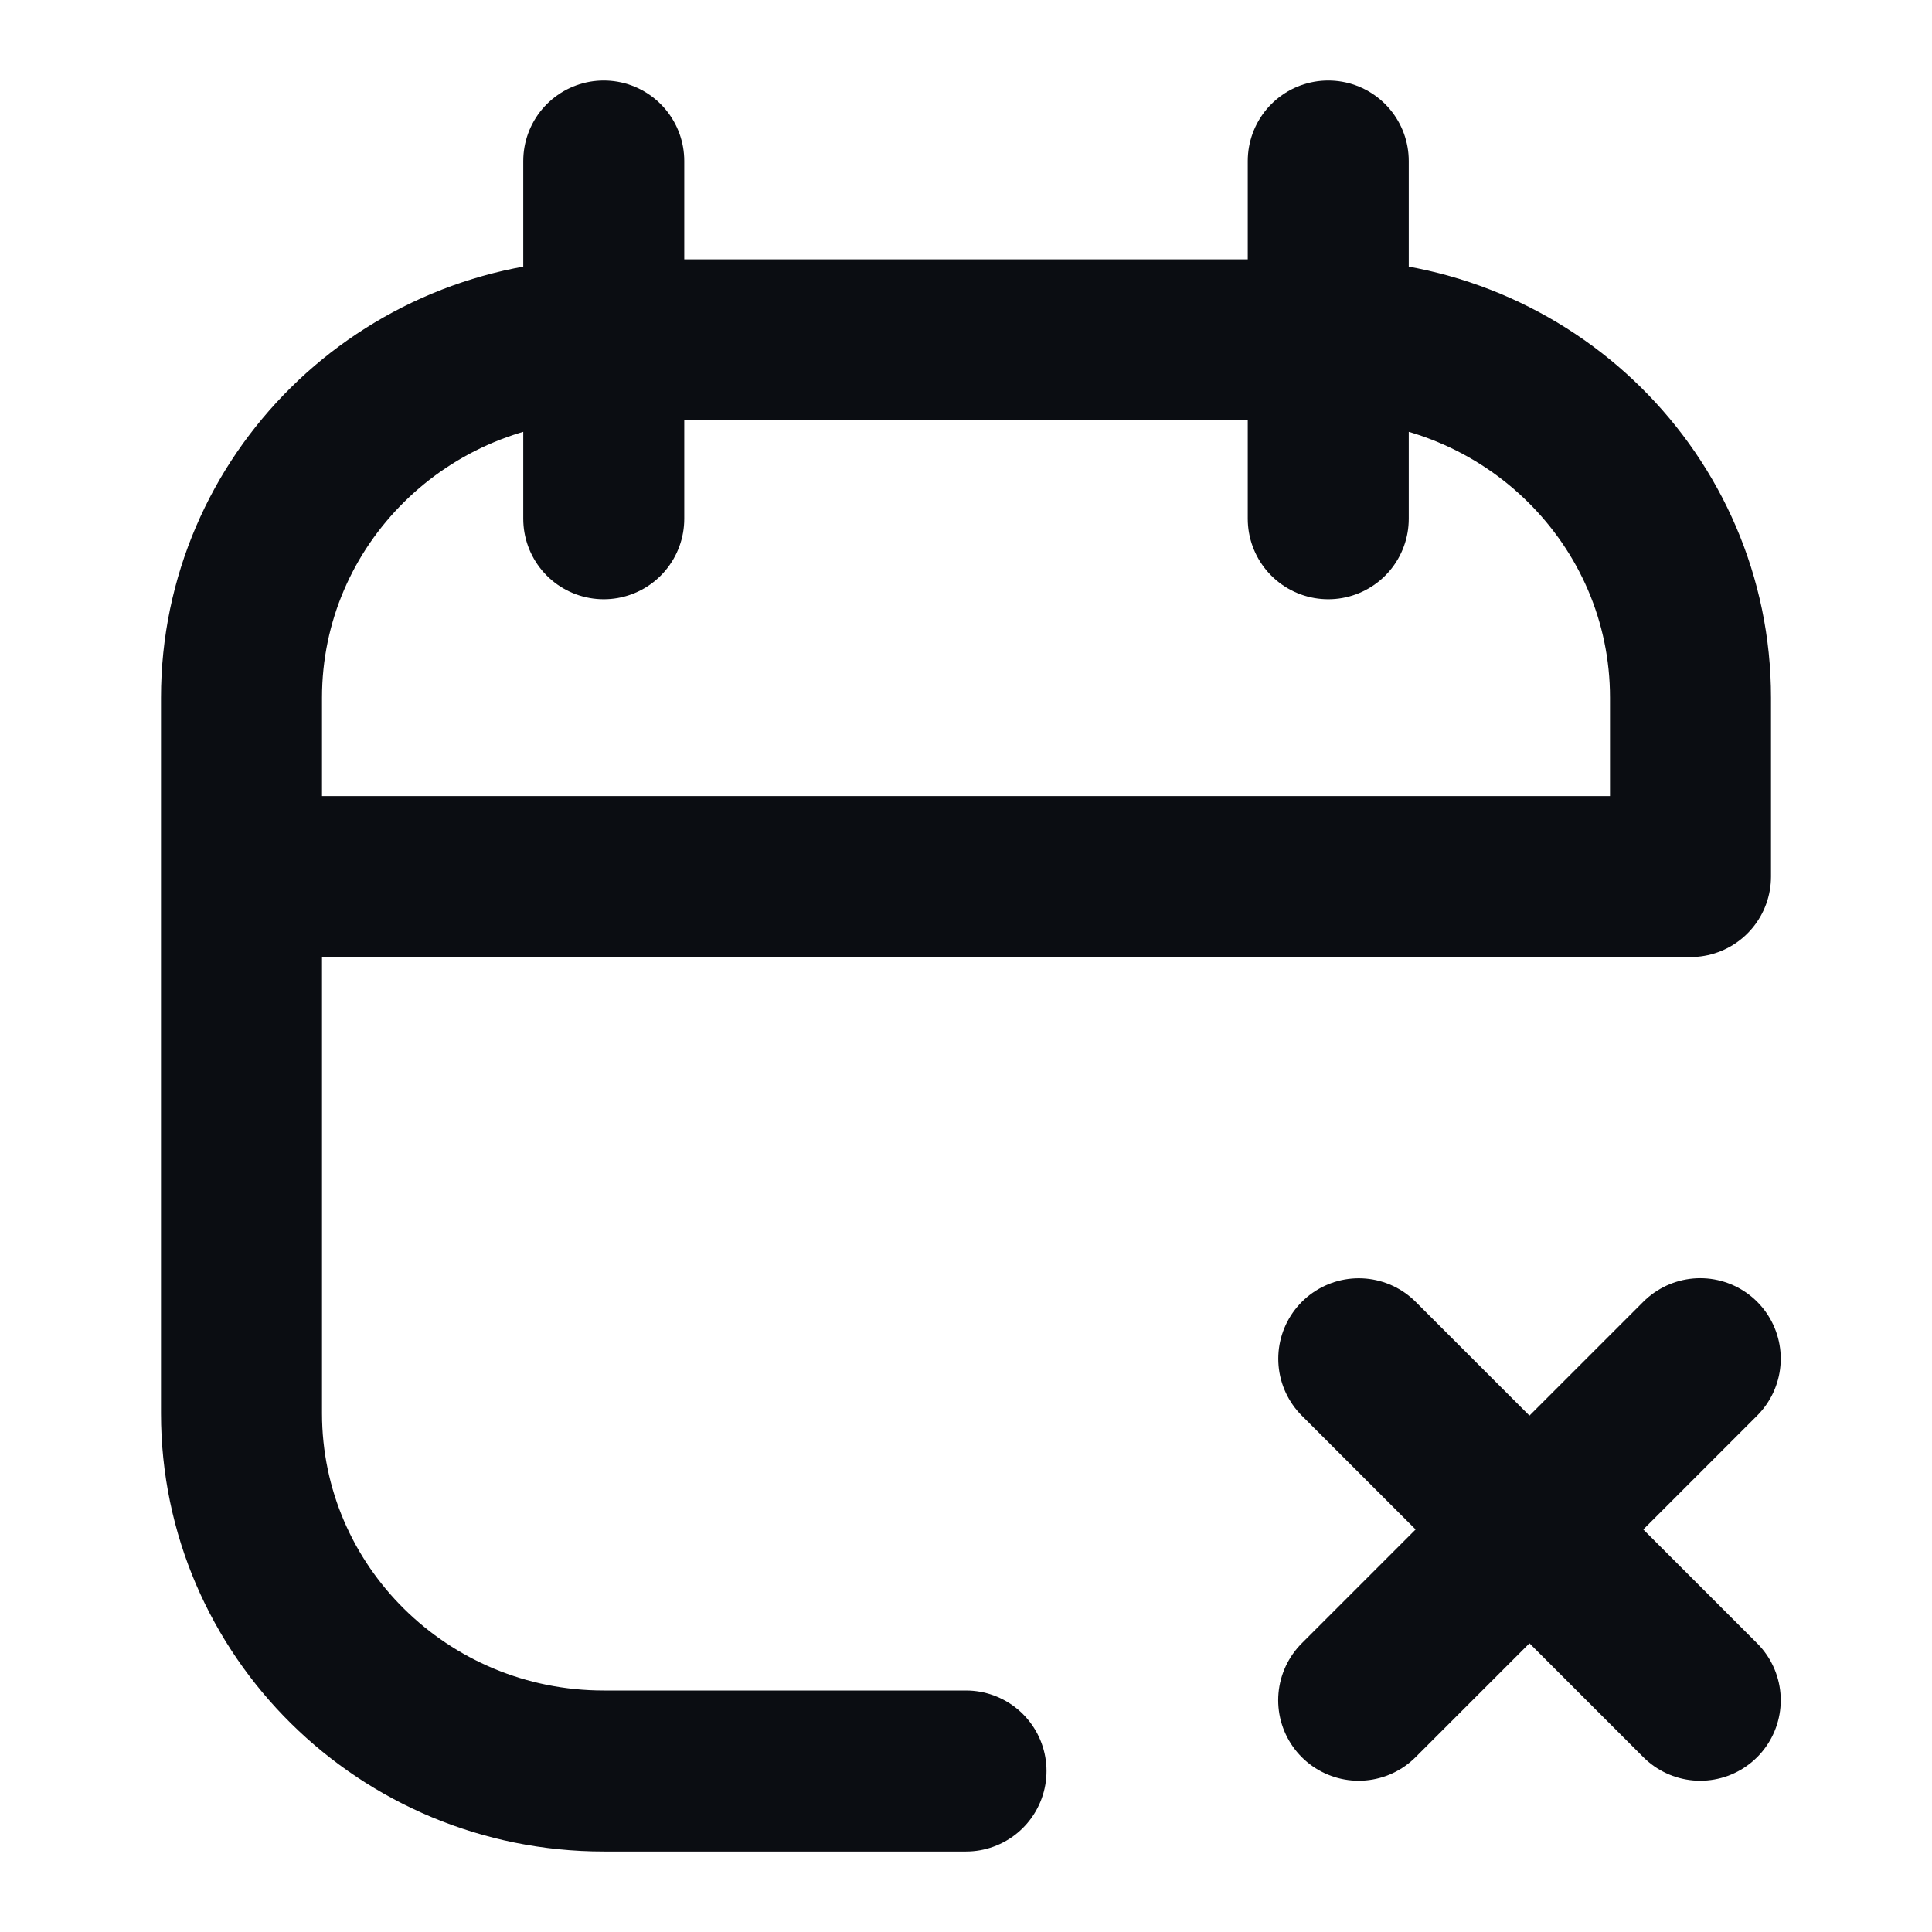 <svg width="24" height="24" viewBox="0 0 24 24" fill="none" xmlns="http://www.w3.org/2000/svg">
<path d="M21.121 21.121L16.879 16.879M16.878 21.121L21.121 16.878M7.5 4.222H16.5M7.5 4.222C5.015 4.222 3 6.212 3 8.667V10.889M7.5 4.222V2M7.5 4.222V6.444M16.5 4.222C18.985 4.222 21 6.212 21 8.667V10.889H3M16.5 4.222V2M16.5 4.222V6.444M3 10.889V17.556C3 20.01 5.015 22 7.5 22H12" stroke="#0B0D12" stroke-width="2" stroke-linecap="round" stroke-linejoin="round"/>
</svg>
